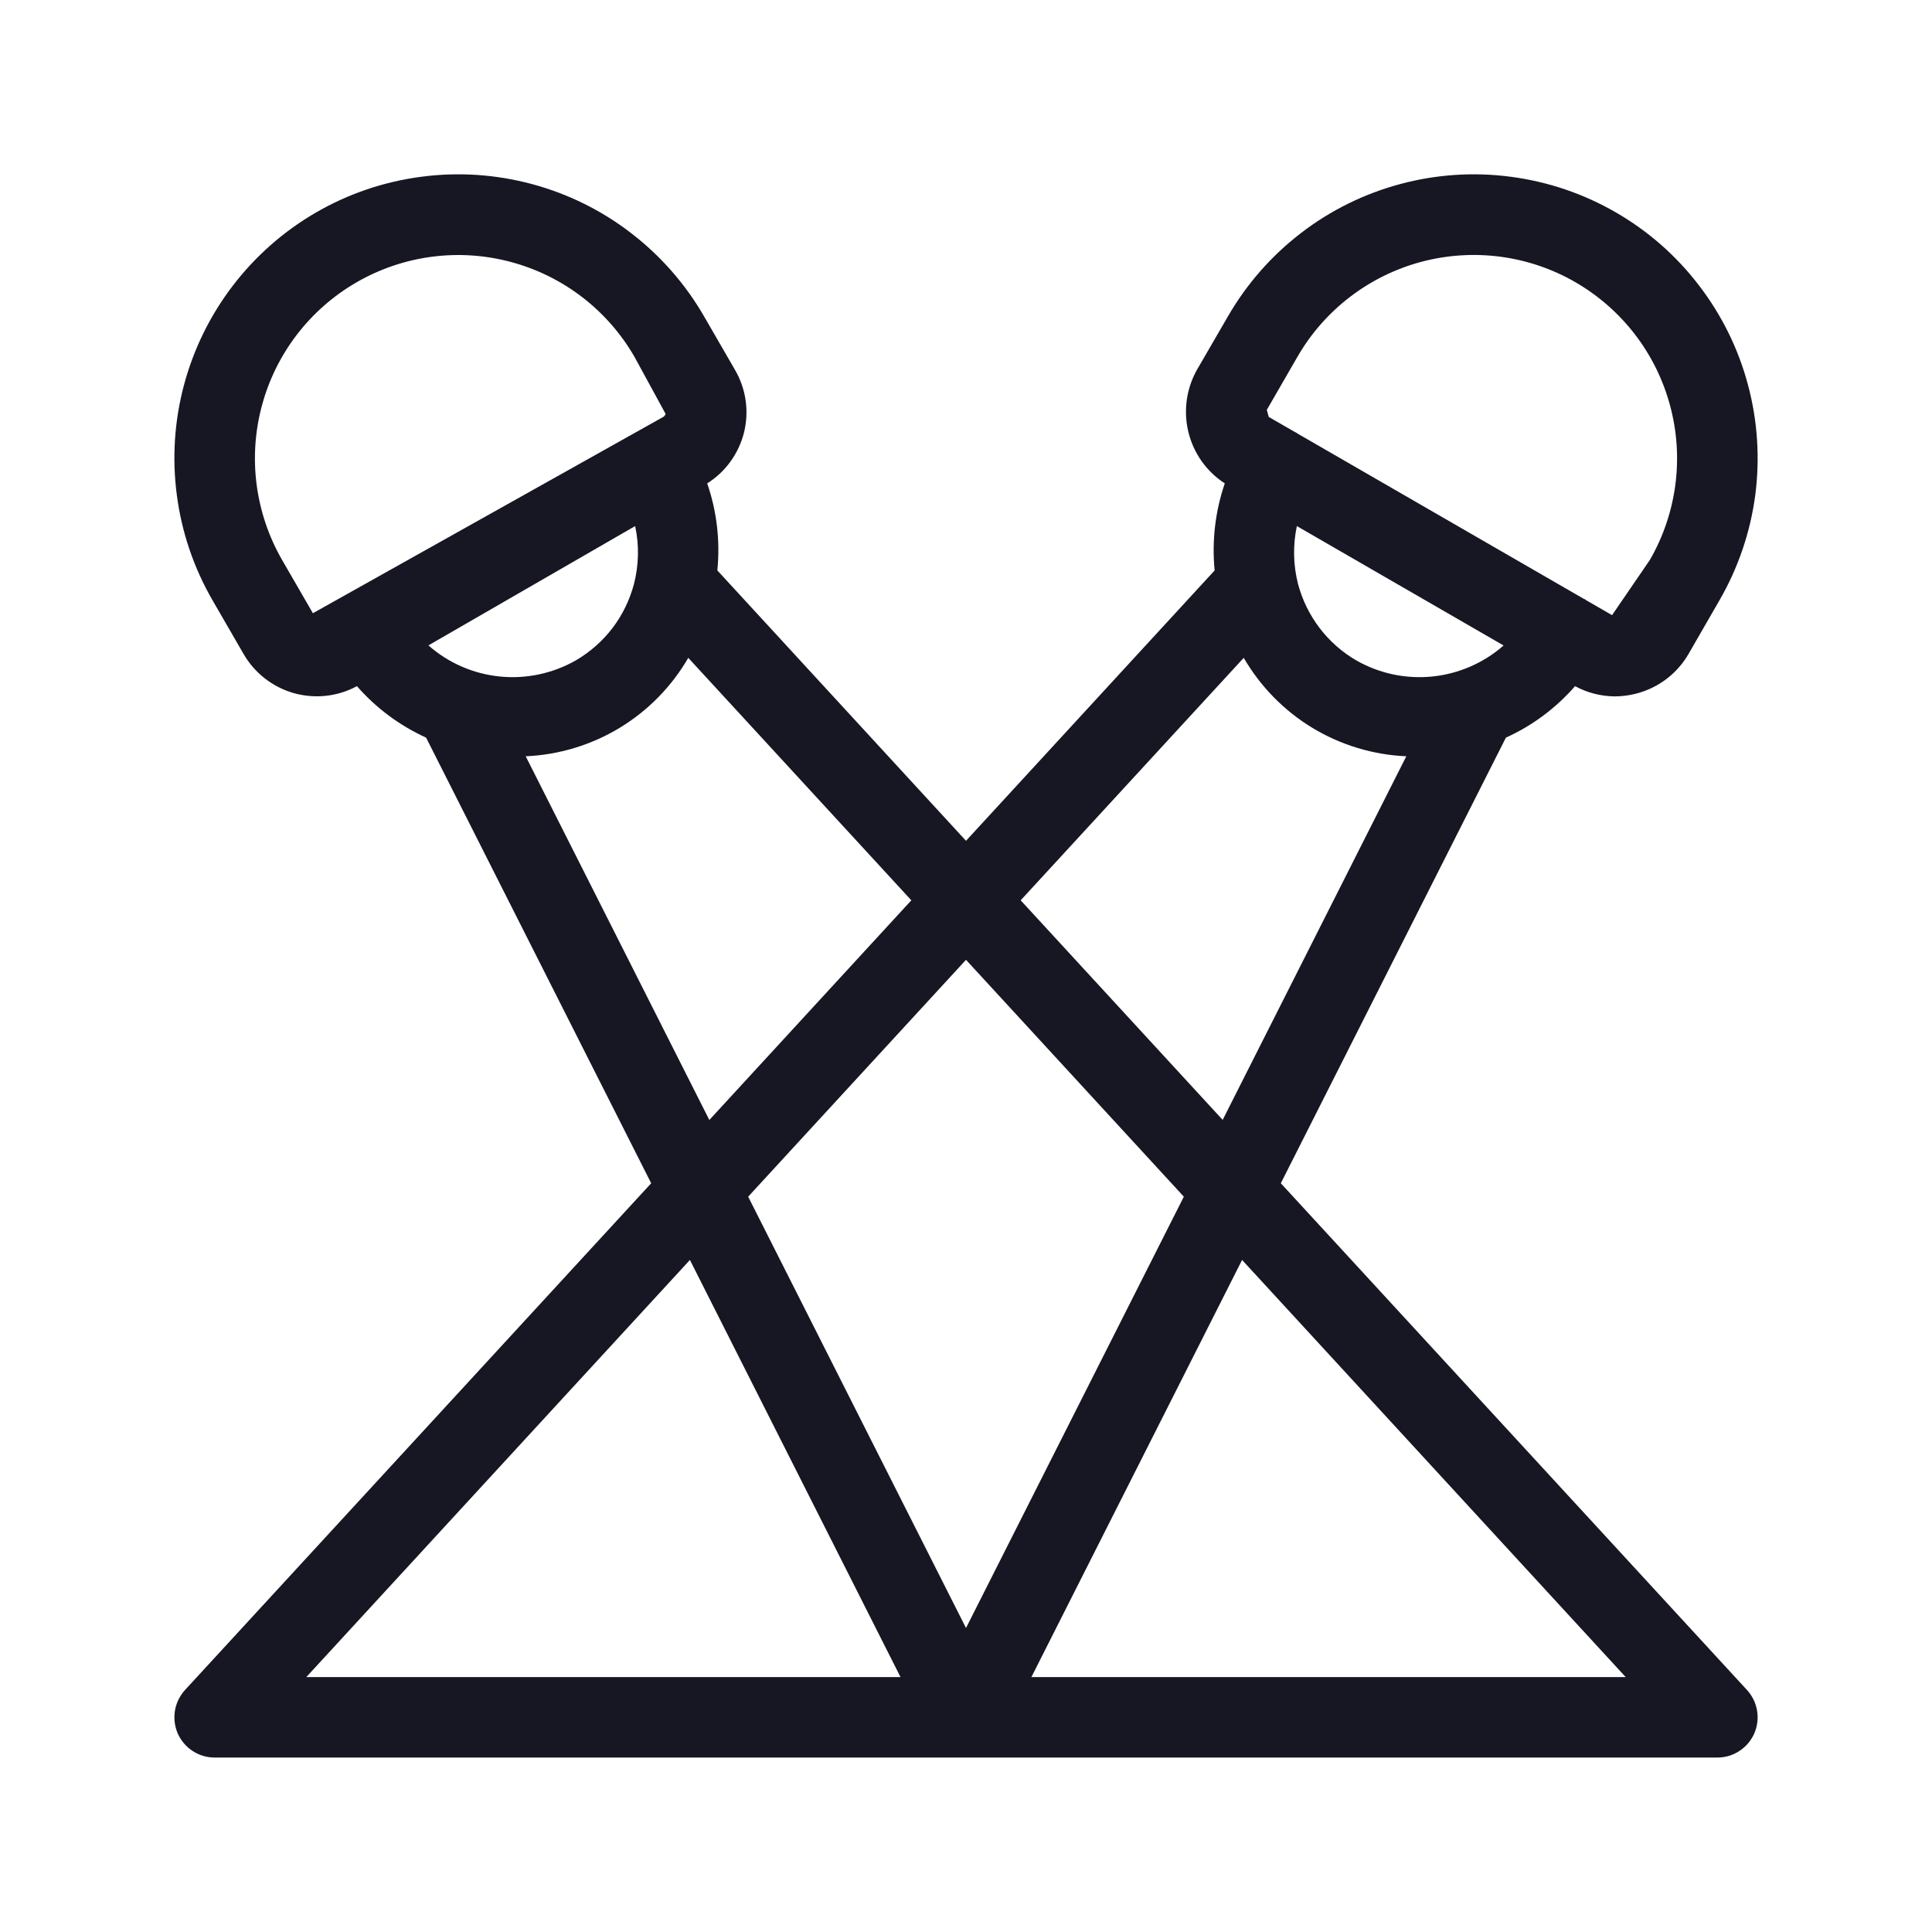 <svg width="20" height="20" viewBox="0 0 20 20" fill="none" xmlns="http://www.w3.org/2000/svg">
<g clip-path="url(#clip0_10314_146456)">
<path d="M13.259 12.249L15.589 7.636C15.863 7.512 16.107 7.33 16.305 7.103C16.43 7.171 16.57 7.207 16.713 7.209C16.791 7.209 16.868 7.199 16.943 7.179C17.056 7.149 17.162 7.097 17.255 7.026C17.347 6.955 17.425 6.866 17.483 6.764L17.8 6.214C17.993 5.88 18.119 5.511 18.17 5.128C18.22 4.746 18.195 4.357 18.095 3.984C17.996 3.611 17.823 3.261 17.588 2.955C17.354 2.648 17.061 2.391 16.726 2.198C16.392 2.005 16.023 1.88 15.64 1.83C15.257 1.779 14.868 1.805 14.496 1.905C14.123 2.005 13.773 2.177 13.467 2.413C13.161 2.648 12.904 2.941 12.711 3.276L12.392 3.826C12.281 4.022 12.249 4.253 12.302 4.472C12.355 4.691 12.49 4.882 12.679 5.004C12.58 5.293 12.544 5.601 12.574 5.905L10 8.704L7.426 5.905C7.456 5.601 7.421 5.294 7.321 5.004C7.512 4.884 7.649 4.693 7.703 4.473C7.756 4.253 7.722 4.022 7.607 3.826L7.289 3.276C7.096 2.941 6.839 2.648 6.533 2.413C6.227 2.177 5.878 2.005 5.505 1.905C5.132 1.805 4.743 1.779 4.36 1.83C3.977 1.88 3.608 2.005 3.274 2.198C2.94 2.391 2.647 2.648 2.412 2.955C2.177 3.261 2.005 3.611 1.905 3.984C1.805 4.357 1.78 4.746 1.831 5.128C1.881 5.511 2.007 5.88 2.2 6.214L2.518 6.764C2.631 6.963 2.817 7.11 3.037 7.174C3.258 7.237 3.494 7.212 3.695 7.103C3.893 7.33 4.137 7.511 4.411 7.636L6.741 12.249L1.915 17.495C1.861 17.555 1.824 17.629 1.811 17.709C1.798 17.789 1.808 17.871 1.84 17.945C1.873 18.019 1.926 18.082 1.994 18.126C2.062 18.171 2.141 18.194 2.222 18.194H17.778C17.859 18.194 17.938 18.171 18.006 18.126C18.074 18.082 18.127 18.019 18.16 17.945C18.192 17.871 18.203 17.789 18.189 17.709C18.176 17.629 18.14 17.555 18.085 17.495L13.259 12.249ZM13.425 5.446L15.565 6.682C15.359 6.863 15.101 6.975 14.829 7.003C14.556 7.031 14.281 6.973 14.043 6.838C13.894 6.752 13.765 6.638 13.661 6.502C13.557 6.366 13.481 6.21 13.437 6.045C13.387 5.849 13.383 5.644 13.425 5.446ZM13.432 3.692C13.711 3.209 14.171 2.856 14.711 2.711C15.25 2.567 15.825 2.642 16.308 2.921C16.792 3.201 17.145 3.661 17.289 4.2C17.434 4.739 17.358 5.314 17.079 5.797L16.688 6.368L16.419 6.213C16.415 6.21 16.413 6.206 16.408 6.204C16.404 6.201 16.399 6.201 16.395 6.199L13.428 4.486L13.418 4.478L13.406 4.473L13.134 4.316L13.114 4.243L13.432 3.692ZM12.875 6.81C13.048 7.107 13.292 7.357 13.586 7.535C13.88 7.713 14.215 7.814 14.558 7.829L12.657 11.593L10.566 9.32L12.875 6.81ZM12.255 12.388L10 16.853L7.745 12.388L10 9.936L12.255 12.388ZM4.435 6.681L6.575 5.446C6.618 5.644 6.613 5.849 6.563 6.045C6.519 6.21 6.444 6.366 6.34 6.502C6.236 6.638 6.106 6.752 5.958 6.838C5.719 6.973 5.444 7.031 5.172 7.003C4.899 6.975 4.641 6.863 4.435 6.681ZM3.239 6.348L2.921 5.798C2.642 5.314 2.566 4.739 2.711 4.2C2.855 3.661 3.208 3.201 3.692 2.922C4.175 2.643 4.75 2.567 5.289 2.712C5.828 2.856 6.288 3.209 6.567 3.692L6.89 4.284C6.889 4.291 6.885 4.297 6.881 4.302C6.877 4.308 6.872 4.312 6.866 4.316V4.316L3.239 6.348ZM5.442 7.829C5.785 7.814 6.12 7.713 6.414 7.535C6.708 7.357 6.953 7.107 7.125 6.81L9.434 9.32L7.343 11.594L5.442 7.829ZM7.142 13.043L9.322 17.361H3.171L7.142 13.043ZM10.677 17.361L12.858 13.043L16.829 17.361H10.677Z" fill="#171723"/>
</g>
<defs>
<clipPath id="clip0_10314_146456">
<rect width="20" height="20" fill="white"/>
</clipPath>
</defs>
</svg>
